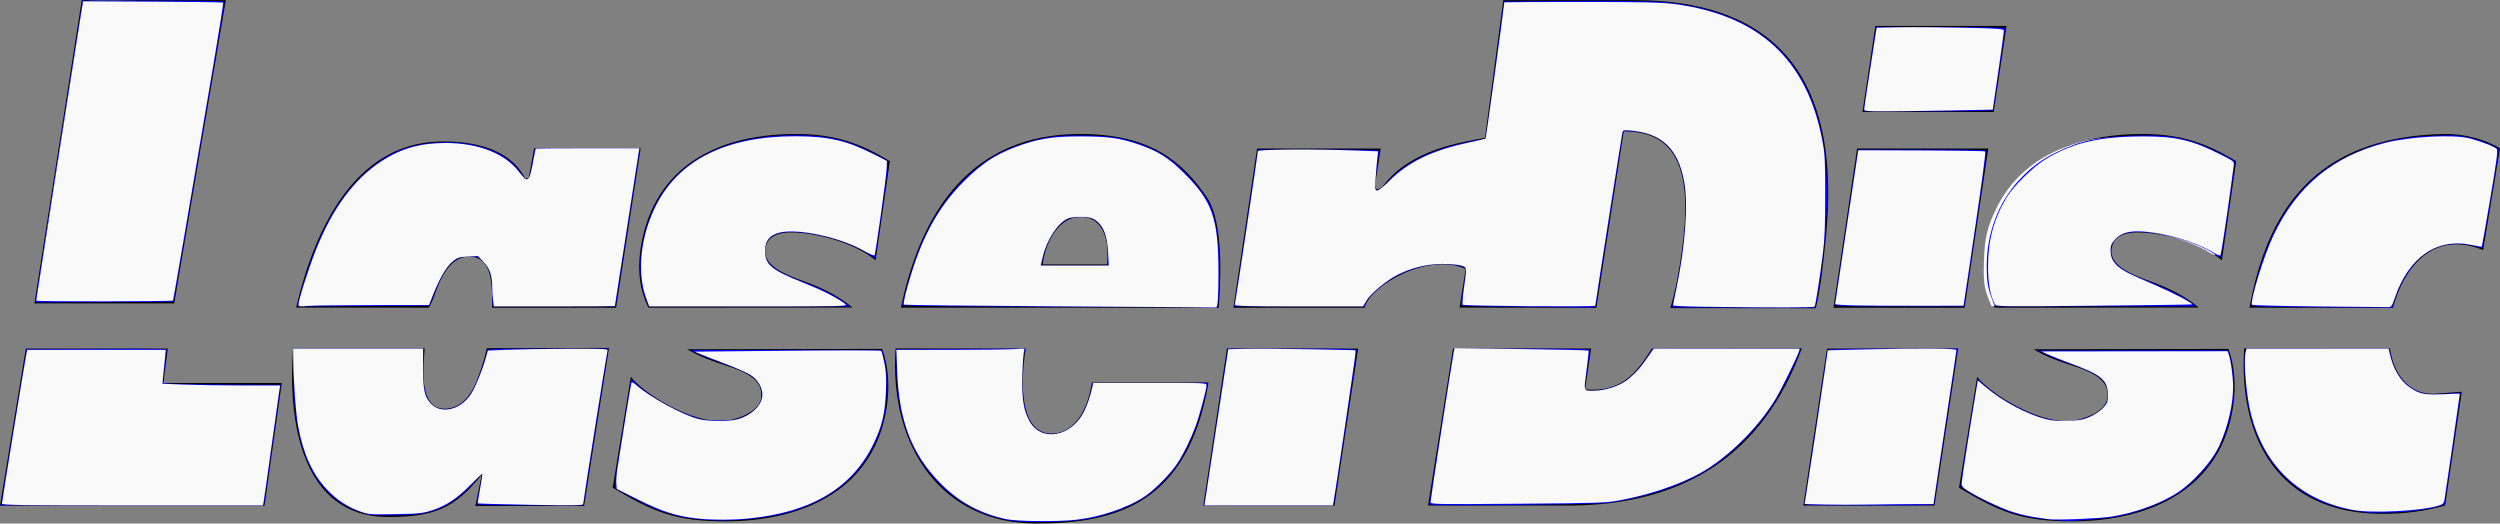 <?xml version="1.0" encoding="UTF-8" standalone="no"?>
<!-- Generator: Adobe Illustrator 26.0.3, SVG Export Plug-In . SVG Version: 6.00 Build 0)  -->

<svg
   version="1.1"
   id="Layer_1"
   x="0px"
   y="0px"
   viewBox="0 0 4689 982"
   xml:space="preserve"
   width="4689"
   height="982"
   sodipodi:docname="laserdisc.svg"
   inkscape:version="1.3.2 (091e20e, 2023-11-25, custom)"
   xmlns:inkscape="http://www.inkscape.org/namespaces/inkscape"
   xmlns:sodipodi="http://sodipodi.sourceforge.net/DTD/sodipodi-0.dtd"
   xmlns:xlink="http://www.w3.org/1999/xlink"
   xmlns="http://www.w3.org/2000/svg"
   xmlns:svg="http://www.w3.org/2000/svg"><rect x="0" y="0" width="4689" height="982" fill="#808080" stroke="none"/><sodipodi:namedview
   id="namedview1"
   pagecolor="#090909"
   bordercolor="#000000"
   borderopacity="0.25"
   inkscape:showpageshadow="2"
   inkscape:pageopacity="0.0"
   inkscape:pagecheckerboard="0"
   inkscape:deskcolor="#d1d1d1"
   inkscape:zoom="0.40456387"
   inkscape:cx="2344.5"
   inkscape:cy="490.65182"
   inkscape:window-width="2560"
   inkscape:window-height="1316"
   inkscape:window-x="-12"
   inkscape:window-y="-12"
   inkscape:window-maximized="1"
   inkscape:current-layer="Layer_1" /><defs
   id="defs148"><linearGradient
   id="linearGradient34773"
   gradientUnits="userSpaceOnUse"
   x1="15.196"
   y1="312.371"
   x2="3854.196"
   y2="312.371"
   gradientTransform="translate(1160.963,-2.2896484e-5)">
				<stop
   offset="0"
   style="stop-color:#f3dd42;stop-opacity:1"
   id="stop34769" />
				<stop
   offset="1"
   style="stop-color:#d7861b;stop-opacity:1"
   id="stop34771" />
			</linearGradient>
	
	

		
	
			<linearGradient
   id="SVGID_1_"
   gradientUnits="userSpaceOnUse"
   x1="15.196"
   y1="312.371"
   x2="3854.196"
   y2="312.371"
   gradientTransform="translate(1160.963,-2.2896484e-5)">
				<stop
   offset="0"
   style="stop-color:#FF2422"
   id="stop4" />
				<stop
   offset="1"
   style="stop-color:#C24FFF"
   id="stop6" />
			</linearGradient>
			
		<linearGradient
   xlink:href="#linearGradient34773"
   id="linearGradient6574"
   gradientUnits="userSpaceOnUse"
   gradientTransform="translate(833.687,630.534)"
   x1="15.196"
   y1="312.371"
   x2="3588.224"
   y2="316.503" /></defs>
<style
   type="text/css"
   id="style2">
	.st0{fill:#FFFFFF;}
	.st1{fill:#FF0000;}
	.st2{fill:url(#SVGID_1_);}
	.st3{fill:url(#SVGID_00000060022068257817767130000001067164073883981741_);}
	.st4{fill:url(#SVGID_00000144308182761068376180000004131709304805192586_);}
	.st5{fill:url(#SVGID_00000000935997520668853970000011105419993307822477_);}
	.st6{fill:url(#SVGID_00000018200174457167754170000000853354448091225986_);}
	.st7{fill:url(#SVGID_00000072987630451721579260000010409738167651109522_);}
	.st8{fill:#3636FF;}
	.st9{display:none;}
	.st10{display:inline;}
	.st11{enable-background:new    ;}
	.st12{fill:url(#SVGID_00000099639162208554751810000013272208193612295339_);}
	.st13{fill:url(#SVGID_00000158736166008707814920000018426778185460247990_);}
	.st14{fill:url(#SVGID_00000133527000259551881150000004185836194023049859_);}
	.st15{fill:url(#SVGID_00000093164219829473752460000004603917870326250679_);}
	.st16{fill:url(#SVGID_00000156556395246081825560000005894267688922753411_);}
	.st17{fill:url(#SVGID_00000135690321830567168220000000437954853257014148_);}
	.st18{fill:url(#SVGID_00000040565659643257570880000002075315462357006765_);}
	.st19{fill:url(#SVGID_00000017508175736194757820000008863537906517323707_);}
	.st20{fill:url(#SVGID_00000126293465477839731700000000626789561221784705_);}
	.st21{fill:url(#SVGID_00000087403315896914670680000008996143154280075168_);}
	.st22{fill:url(#SVGID_00000151540686432933406660000011628697137491540393_);}
	.st23{fill:url(#SVGID_00000143589059756432772880000012524823099024141722_);}
	.st24{fill:url(#SVGID_00000052088033699595628130000015515451372212444082_);}
	.st25{fill:url(#SVGID_00000126294377186336552610000001799937443100725399_);}
	.st26{fill:url(#SVGID_00000070835762807858034660000013936331226864194476_);}
	.st27{fill:url(#SVGID_00000092457199491666826160000016742156659903073436_);}
	.st28{fill:url(#SVGID_00000138556585880754416440000017272986633013561527_);}
	.st29{fill:url(#SVGID_00000032624778419303139080000015394367773870234245_);}
	.st30{fill:url(#SVGID_00000040539262103052545880000003837399106474199717_);}
	.st31{fill:url(#SVGID_00000115483974547727894610000006699104590764616355_);}
	.st32{fill:url(#SVGID_00000041285316495664937430000010139118778734034608_);}
	.st33{fill:url(#SVGID_00000178199001922562380240000009661348160359078294_);}
	.st34{fill:url(#SVGID_00000145019290134935790460000010249637267404127883_);}
	.st35{fill:url(#SVGID_00000117636406951782473700000003654222835714608307_);}
	.st36{fill:url(#SVGID_00000158745280490234840560000003483236744759648947_);}
	.st37{fill:url(#SVGID_00000146474604070782972690000015670225624893543309_);}
	.st38{fill:url(#SVGID_00000173847499186819278890000011550608873747634579_);}
	.st39{fill:url(#SVGID_00000141427567100195222880000010417319602782459071_);}
</style>

<g
   id="g1579"
   transform="matrix(6.315,0,0,6.315,-1808.975,-4903.745)"
   style="fill:#000000;opacity:1"><path
     id="path40"
     style="stroke-width:4.225;fill:#000000"
     d="m 1023.995,801.467 c -0.097,0.116 -0.186,0.288 -0.13,0.212 0.043,-0.058 0.087,-0.132 0.13,-0.212 z" /><polygon
     fill-rule="evenodd"
     clip-rule="evenodd"
     points="5.745,0 15.875,0 12.246,21.317 2.419,21.317 "
     id="polygon4"
     transform="matrix(4.225,0,0,4.225,286.46,776.571)"
     style="fill:#000000" /><polygon
     fill-rule="evenodd"
     clip-rule="evenodd"
     points="11.49,26.911 19.806,26.911 18.596,35.528 0,35.528 1.814,24.493 11.792,24.493 "
     id="polygon6"
     transform="matrix(4.225,0,0,4.225,286.46,776.571)"
     style="fill:#000000" /><polygon
     fill-rule="evenodd"
     clip-rule="evenodd"
     points="131.834,1.814 141.056,1.814 140.149,7.861 130.927,7.861 "
     id="polygon8"
     transform="matrix(4.225,0,0,4.225,286.46,776.571)"
     style="fill:#000000" /><polygon
     fill-rule="evenodd"
     clip-rule="evenodd"
     points="130.549,10.432 139.771,10.432 138.108,21.62 128.886,21.62 "
     id="polygon10"
     transform="matrix(4.225,0,0,4.225,286.46,776.571)"
     style="fill:#000000" /><polygon
     fill-rule="evenodd"
     clip-rule="evenodd"
     points="128.433,24.493 137.654,24.493 135.991,35.528 126.769,35.528 "
     id="polygon12"
     transform="matrix(4.225,0,0,4.225,286.46,776.571)"
     style="fill:#000000" /><polygon
     fill-rule="evenodd"
     clip-rule="evenodd"
     points="86.251,24.493 95.474,24.493 93.811,35.528 84.588,35.528 "
     id="polygon14"
     transform="matrix(4.225,0,0,4.225,286.46,776.571)"
     style="fill:#000000" /><path
     fill-rule="evenodd"
     clip-rule="evenodd"
     d="m 412.611,880.051 c -0.328,3.012 -0.555,6.849 -0.217,10.298 0.464,4.208 2.098,7.575 6.092,7.575 5.261,0 8.429,-4.629 10.247,-10.092 1.027,-2.847 1.762,-5.199 2.294,-7.881 l 36.31,-0.099 -7.398,46.953 h -32.281 l 1.896,-9.349 c -7.998,10.175 -14.404,12.625 -27.864,12.625 -25.707,0 -29.814,-28.518 -28.184,-50.023 l 39.106,-0.008 z"
     id="path16"
     style="stroke-width:4.225;fill:#000000" /><path
     fill-rule="evenodd"
     clip-rule="evenodd"
     d="m 432.646,867.913 c 0.03,-2.674 -0.004,-4.258 -0.134,-6.131 -0.376,-4.844 -1.892,-9.046 -6.727,-9.046 -5.048,0 -8.068,5.048 -10.183,11.15 -0.301,0.949 -0.565,1.865 -1.751,4.01 l -39.444,-0.025 c 5.236,-22.484 17.019,-48.787 42.695,-49.317 7.01,-0.144 20.104,0.813 25.226,10.829 l 1.118,0.217 1.657,-9.05 h 31.636 l -7.286,47.364 z"
     id="path18"
     style="stroke-width:4.225;fill:#000000" /><path
     fill-rule="evenodd"
     clip-rule="evenodd"
     d="m 479.046,867.913 c -2.356,-4.704 -3.34,-10.331 -2.403,-17.03 3.204,-22.928 20.44,-34.565 46.309,-34.565 11.146,0 18.895,2.618 27.807,8.085 l -4.244,29.441 c -6.469,-5.413 -18.185,-8.289 -25.127,-8.289 -2.944,0 -6.601,0.695 -7.501,4.19 -1.31,5.073 4.373,7.862 11.287,10.304 5.716,2.022 10.575,4.522 14.453,7.815 l -60.581,0.049 z"
     id="path20"
     style="stroke-width:4.225;fill:#000000" /><path
     fill-rule="evenodd"
     clip-rule="evenodd"
     d="m 548.465,880.15 c 1.76,4.827 2.286,10.637 1.43,16.768 -3.501,25.028 -24.978,34.443 -47.902,34.443 -15.144,0 -21.515,-2.822 -33.556,-9.977 l 5.384,-32.941 c 4.101,5.256 17.999,13.64 27.299,13.162 3.571,-0.182 10.783,-2.641 11.34,-6.634 0.559,-3.994 -1.159,-6.94 -10.131,-9.795 -4.198,-1.329 -8.188,-2.74 -11.722,-4.918 l 57.858,-0.107 z"
     id="path22"
     style="stroke-width:4.225;fill:#000000" /><path
     fill-rule="evenodd"
     clip-rule="evenodd"
     d="m 591.113,880.068 c -1.551,9.391 -1.906,24.137 6.655,25.176 5.514,0.677 11.262,-3.796 13.005,-15.126 h 34.633 c -6.036,35.599 -26.899,42.06 -51.717,41.878 -27.039,-0.198 -43.227,-22.214 -41.243,-51.978 l 38.666,0.049 z"
     id="path24"
     style="stroke-width:4.225;fill:#000000" /><path
     fill-rule="evenodd"
     clip-rule="evenodd"
     d="m 954.572,867.905 c 5.079,-27.906 18.674,-50.702 57.548,-51.587 7.629,-0.173 13.694,2.41 16.867,4.254 l -5.025,30.216 c -15.427,-6.255 -23.819,6.024 -26.781,17.166 z"
     id="path26"
     style="stroke-width:4.225;fill:#000000" /><path
     fill-rule="evenodd"
     clip-rule="evenodd"
     d="m 996.29,880.068 c 1.04,6.956 5.046,13.442 12.848,13.442 l 8.483,-0.644 -4.943,33.816 c -6.024,1.593 -11.771,2.55 -19.569,2.443 -29.678,-0.421 -41.841,-22.239 -40.116,-49.099 l 43.298,0.042 z"
     id="path28"
     style="stroke-width:4.225;fill:#000000" /><path
     fill-rule="evenodd"
     clip-rule="evenodd"
     d="m 777.05,880.068 c -4.646,7.526 -9.292,13.071 -19.829,12.114 l 1.82,-12.147 -41.032,0.025 -7.418,46.615 h 41.519 c 34.357,0 57.945,-15.027 69.505,-46.714 l -44.564,0.107 z"
     id="path30"
     style="stroke-width:4.225;fill:#000000" /><path
     fill-rule="evenodd"
     clip-rule="evenodd"
     d="m 760.588,867.938 8.132,-52.401 c 16.607,0 20.436,12.774 17.242,35.768 -0.796,5.749 -1.914,11.815 -3.412,16.724 l 43.203,0.049 c 1.564,-6.469 2.249,-13.651 3.008,-21.244 5.747,-57.489 -25.548,-70.263 -56.847,-70.263 h -38.965 l -5.43,40.88 c -6.387,1.277 -22.037,3.193 -30.342,14.373 -1.597,1.597 -2.554,0.957 -2.236,-0.959 l 1.597,-10.22 h -36.725 l -7.026,47.269 h 38.965 c 1.593,-6.709 19.161,-16.609 30.02,-11.499 l -1.824,11.458 40.64,0.066 z"
     id="path32-3"
     style="stroke-width:4.225;fill:#000000" /><path
     fill-rule="evenodd"
     clip-rule="evenodd"
     d="m 878.907,867.913 c -2.356,-4.704 -3.342,-10.331 -2.405,-17.03 3.206,-22.928 20.44,-34.565 46.309,-34.565 11.148,0 18.897,2.618 27.809,8.085 l -4.246,29.441 c -6.469,-5.413 -18.187,-8.289 -25.127,-8.289 -2.942,0 -6.601,0.695 -7.501,4.19 -1.308,5.073 4.373,7.862 11.289,10.304 5.714,2.022 10.575,4.522 14.449,7.815 l -60.577,0.049 z"
     id="path34"
     style="stroke-width:4.225;fill:#000000" /><path
     fill-rule="evenodd"
     clip-rule="evenodd"
     d="m 948.322,880.15 c 1.762,4.827 2.286,10.637 1.432,16.768 -3.499,25.028 -24.978,34.443 -47.902,34.443 -15.146,0 -21.517,-2.822 -33.556,-9.977 l 5.384,-32.941 c 4.101,5.256 17.997,13.64 27.297,13.162 3.573,-0.182 10.785,-2.641 11.342,-6.634 0.561,-3.994 -1.159,-6.94 -10.129,-9.795 -4.2,-1.329 -8.19,-2.74 -11.722,-4.918 l 57.854,-0.107 z"
     id="path36"
     style="stroke-width:4.225;fill:#000000" /><path
     fill-rule="evenodd"
     clip-rule="evenodd"
     d="m 606.758,816.318 c -31.264,0.213 -46.65,22.152 -52.721,51.578 l 94.399,0.025 c 1.044,-13.653 0.551,-26.874 -3.575,-32.875 -7.196,-10.47 -16.669,-18.872 -38.103,-18.728 z m 0.609,24.648 c 7.363,0 8.559,7.992 7.918,14.09 h -19.14 c 0.584,-5.677 4.283,-14.09 11.223,-14.09 z"
     id="path42"
     style="stroke-width:4.225;fill:#000000" /><path
     style="opacity:1;fill:#f9f9f9;fill-rule:evenodd;stroke-width:2.472;stroke-dasharray:none"
     d="m 3740.056,566.936 c -10.292,-24.721 -11.952,-36.53 -10.686,-76.046 1.419,-44.307 5.484,-61.91 22.602,-97.875 25.572,-53.725 71.045,-94.395 130.623,-116.827 38.486,-14.49 60.677,-18.062 121.716,-19.589 75.908,-1.9 100.586,3.172 159.902,32.863 26.345,13.187 26.422,13.252 25.311,21.313 -0.613,4.447 -3.34,24.771 -6.061,45.163 -7.01,52.545 -17.473,120.715 -18.875,122.983 -0.653,1.056 -5.838,-0.939 -11.522,-4.434 -45.409,-27.918 -131.342,-47.553 -166.003,-37.931 -5.473,1.52 -13.965,6.863 -19.156,12.054 -8.168,8.168 -9.325,10.782 -9.325,21.065 0,25.672 10.762,34.091 82.291,64.377 32.236,13.649 72.788,34.844 70.532,36.864 -0.444,0.398 -83.401,1.534 -184.349,2.525 l -183.542,1.803 z"
     id="path29"
     transform="matrix(0.158,0,0,0.158,286.46,776.533)" /><path
     style="opacity:1;fill:#f9f9f9;fill-rule:evenodd;stroke-width:6.11;stroke-dasharray:none"
     d="M 67.973,563.771 C 67.975,559.496 154.677,7.422 155.896,3.923 c 1.037,-2.978 20.399,-3.248 131.344,-1.831 71.57,0.914 130.692,2.226 131.381,2.916 0.69,0.69 -3.421,28.765 -9.135,62.39 -70.349,413.996 -84.327,495.641 -84.959,496.274 -2.009,2.009 -256.555,2.107 -256.554,0.099 z"
     id="path31"
     transform="matrix(0.158,0,0,0.158,286.46,776.533)" /><path
     style="opacity:1;fill:#f9f9f9;fill-rule:evenodd;stroke-width:6.11;stroke-dasharray:none"
     d="M 67.973,563.951 C 67.974,561.872 143.021,81.577 151.457,29.662 l 4.418,-27.19 130.717,0.612 c 71.894,0.336 131.292,1.186 131.995,1.889 0.703,0.703 -2.846,25.454 -7.887,55.004 -5.04,29.549 -26.334,154.812 -47.32,278.362 -20.985,123.55 -38.478,224.959 -38.873,225.353 -1.838,1.838 -256.535,2.095 -256.534,0.259 z"
     id="path32"
     transform="matrix(0.158,0,0,0.158,286.46,776.533)" /><path
     style="opacity:1;fill:#f9f9f9;fill-rule:evenodd;stroke-width:6.11;stroke-dasharray:none"
     d="M 67.973,563.951 C 67.974,561.872 143.021,81.577 151.457,29.662 l 4.418,-27.19 130.717,0.612 c 71.894,0.336 131.292,1.186 131.995,1.889 0.703,0.703 -2.846,25.454 -7.887,55.004 -5.04,29.549 -26.334,154.812 -47.32,278.362 -20.985,123.55 -38.478,224.959 -38.873,225.353 -1.838,1.838 -256.535,2.095 -256.534,0.259 z"
     id="path33"
     transform="matrix(0.158,0,0,0.158,286.46,776.533)" /></g><path
   style="fill:#0000ff;stroke-width:2.472"
   d="M 66.712,561.738 C 67.435,558.667 86.949,434.357 110.077,285.493 133.205,136.629 152.747,11.772 153.504,8.033 l 1.376,-6.797 h 133.281 c 105.042,0 133.255,0.655 133.159,3.09 -0.067,1.699 -21.56,128.781 -47.762,282.403 l -47.64,279.313 -130.261,0.64 -130.261,0.64 z"
   id="path1"
   inkscape:label="path1" /><path
   style="fill:#0000ff;stroke-width:2.472"
   d="M 2.512,939.901 C 3.337,935.483 14.252,869.578 26.768,793.447 L 49.523,655.026 181.103,654.387 c 124.184,-0.604 131.575,-0.395 131.501,3.708 -0.043,2.391 -1.676,16.027 -3.629,30.301 -1.953,14.275 -3.586,27.333 -3.629,29.018 -0.061,2.384 24.479,3.207 110.57,3.708 l 110.649,0.643 -15.849,113.085 -15.849,113.085 H 247.94 1.012 Z"
   id="path2" /><path
   style="fill:#0000ff;stroke-width:2.472"
   d="m 558.903,567.918 c 10.767,-45.372 32.3,-105.385 51.713,-144.122 32.743,-65.339 82.189,-116.999 133.853,-139.847 52.368,-23.159 132.243,-22.927 183.612,0.534 19.54,8.924 37.964,23.705 47.075,37.766 8.966,13.837 16.206,17.567 18.065,9.307 0.653,-2.903 3.171,-16.124 5.594,-29.379 l 4.406,-24.1 h 98.728 98.728 l -1.313,6.797 c -0.722,3.739 -11.081,70.477 -23.019,148.308 l -21.707,141.51 H 1039.231 923.826 l -1.04,-29.167 c -0.88,-24.683 -1.972,-31.047 -7.102,-41.399 -7.844,-15.827 -19.034,-23.362 -34.692,-23.362 -29.097,0 -45.829,17.113 -65.25,66.739 l -10.157,25.954 -124.15,0.641 -124.15,0.641 z"
   id="path3" /><path
   style="fill:#0000ff;stroke-width:2.472"
   d="m 692.103,965.333 c -28.811,-6.22 -55.972,-20.821 -76.161,-40.941 -44.604,-44.452 -65.967,-116.915 -65.967,-223.764 v -46.838 h 122.648 122.648 l -1.631,22.864 c -1.978,27.726 1.589,57.598 8.494,71.134 15.408,30.202 57.254,25.279 80.538,-9.475 9.554,-14.26 30.657,-69.691 30.657,-80.524 0,-3.626 10.616,-3.999 113.899,-3.999 h 113.899 l -1.401,6.797 c -0.77,3.739 -10.857,67.418 -22.415,141.51 -11.558,74.092 -21.604,137.216 -22.325,140.275 l -1.311,5.562 H 993.616 c -55.033,0 -100.014,-0.834 -99.958,-1.854 0.057,-1.02 2.686,-14.367 5.844,-29.662 3.158,-15.294 5.046,-27.808 4.196,-27.808 -0.85,0 -6.449,6.146 -12.443,13.658 -13.246,16.6 -38.908,37.853 -56.187,46.533 -25.99,13.057 -45.573,16.887 -91.058,17.811 -23.111,0.47 -46.47,-0.107 -51.908,-1.281 z"
   id="path4" /><path
   style="fill:#0000ff;stroke-width:2.472"
   d="m 1213.985,567.895 c -12.685,-24.618 -16.782,-65.906 -10.354,-104.349 22.756,-136.089 123.889,-210.109 287.157,-210.173 41.577,-0.016 70.423,3.979 101.049,13.996 18.865,6.17 61.739,26.302 71.204,33.435 4.271,3.219 3.897,7.294 -8.605,93.711 l -13.071,90.346 -14.333,-9.264 c -29.414,-19.011 -74.772,-33.725 -120.956,-39.237 -47.89,-5.715 -71.198,5.584 -71.198,34.517 0,24.273 16.118,36.946 75.227,59.149 29.335,11.019 54.855,23.812 72.438,36.313 l 11.75,8.354 h -188.403 -188.403 z"
   id="path5" /><path
   style="fill:#0000ff;stroke-width:2.472"
   d="m 1321.176,974.98 c -33.831,-2.52 -60.313,-8.174 -87.631,-18.708 -21.149,-8.155 -73.47,-35.266 -79.716,-41.305 -2.308,-2.232 0.727,-25.402 13.595,-103.774 l 16.567,-100.9 7.061,7.383 c 20.244,21.165 70.786,50.877 108.68,63.889 17.561,6.03 23.93,6.939 48.633,6.939 24.172,0 30.601,-0.877 42.962,-5.86 28.607,-11.533 41.926,-30.725 36.166,-52.115 -5.618,-20.864 -19.848,-30.471 -71.874,-48.524 -18.264,-6.338 -39.325,-14.669 -46.803,-18.514 l -13.595,-6.991 179.557,-0.119 179.557,-0.119 4.592,17.921 c 3.52,13.737 4.535,26.287 4.348,53.762 -0.299,43.997 -6.898,72.477 -25.486,109.995 -28.103,56.724 -77.757,96.985 -147.507,119.604 -44.693,14.493 -113.454,21.583 -169.107,17.438 z"
   id="path6" /><path
   style="fill:#0000ff;stroke-width:2.472"
   d="m 1894.191,976.527 c -53.164,-9.396 -97.817,-32.947 -134.542,-70.961 -51.003,-52.794 -77.708,-125.387 -78.495,-213.377 l -0.332,-37.162 120.829,-0.642 120.829,-0.642 -1.536,10.529 c -8.351,57.249 -2.455,108.685 15.196,132.559 19.673,26.609 63.066,21.541 87.029,-10.165 9.979,-13.203 21.652,-41.363 23.878,-57.599 l 1.509,-11.009 h 108.361 108.361 l -1.449,8.033 c -9.746,54.031 -30.742,108.891 -56.051,146.454 -11.844,17.578 -40.29,46.582 -56.513,57.623 -29.809,20.285 -70.641,35.934 -114.504,43.883 -30.48,5.524 -116.837,7.024 -142.57,2.476 z"
   id="path7" /><path
   style="fill:#0000ff;stroke-width:2.472"
   d="m 1943.451,575.311 c -138.328,-0.353 -251.502,-1.47 -251.498,-2.484 0.026,-6.077 18.946,-71.978 26.37,-91.851 33.675,-90.138 86.593,-156.312 154.064,-192.655 24.872,-13.398 65.053,-26.528 96.347,-31.485 32.379,-5.128 105.101,-3.653 133.53,2.709 37.006,8.281 66.185,20.722 92.703,39.525 27.409,19.434 67.434,66.134 76.281,89.002 13.832,35.753 19.526,99.82 14.795,166.467 l -1.606,22.626 -44.74,-0.606 c -24.607,-0.333 -157.918,-0.895 -296.246,-1.248 z m 133.683,-103.816 c -0.859,-23.798 -1.726,-27.985 -8.307,-40.11 -10.463,-19.278 -21.451,-25.204 -44.887,-24.211 -15.067,0.639 -19.384,1.885 -28.426,8.208 -18.405,12.871 -34.529,42.191 -40.374,73.416 l -1.735,9.269 h 62.343 62.343 z"
   id="path8" /><path
   style="fill:#0000ff;stroke-width:2.472"
   d="m 2828.354,575.312 c -68.198,-0.526 -88.367,-1.379 -88.366,-3.74 3e-4,-1.682 2.26,-16.904 5.021,-33.826 2.761,-16.922 4.524,-32.061 3.918,-33.641 -1.819,-4.741 -23.454,-8.85 -46.032,-8.743 -26.348,0.125 -57.182,8.549 -85.142,23.261 -21.602,11.366 -50.879,36.934 -55.745,48.682 l -3.06,7.388 h -122.251 -122.251 l 1.379,-6.797 c 0.758,-3.739 10.299,-67.418 21.201,-141.51 10.902,-74.092 20.402,-137.216 21.111,-140.275 l 1.289,-5.562 h 113.656 c 106.61,0 113.653,0.268 113.618,4.326 -0.021,2.379 -2.127,17.673 -4.679,33.987 -6.709,42.875 -1.79,47.601 21.732,20.879 26.845,-30.498 70.48,-54.214 125.021,-67.952 18.143,-4.57 38.538,-9.045 45.324,-9.945 l 12.337,-1.637 4.381,-33.703 c 2.41,-18.537 10.084,-76.527 17.053,-128.867 L 2820.539,2.472 2952.671,1.732 c 81.297,-0.455 144.495,0.302 164.266,1.967 144.007,12.132 237.213,73.159 281.374,184.228 26.064,65.554 34.472,151.281 24.961,254.491 -4.196,45.532 -11.475,101.038 -15.968,121.769 l -2.812,12.977 h -134.508 c -73.98,0 -134.508,-0.458 -134.508,-1.017 0,-0.559 2.688,-12.517 5.974,-26.572 8.384,-35.864 15.671,-83.848 18.896,-124.427 9.069,-114.102 -23.005,-173.231 -96.834,-178.518 l -18.819,-1.348 -1.548,8.363 c -0.851,4.6 -12.112,76.77 -25.023,160.379 -12.911,83.609 -24.067,154.518 -24.79,157.577 -1.3,5.499 -1.737,5.555 -38.963,4.976 -20.706,-0.322 -77.413,-0.892 -126.015,-1.267 z"
   id="path9" /><path
   style="fill:#0000ff;stroke-width:2.472"
   d="m 2680.574,946.323 c -0.05,-1.153 10.239,-67.441 22.864,-147.308 l 22.954,-145.212 127.915,-0.006 c 89.718,-0.004 127.916,0.789 127.916,2.656 0,1.464 -2.296,17.715 -5.103,36.114 -2.807,18.399 -4.51,34.998 -3.785,36.887 3.223,8.398 49.364,0.52 70.147,-11.976 15.673,-9.424 32.651,-27.172 46.392,-48.496 l 9.76,-15.147 139.019,-0.022 139.019,-0.022 -3.979,10.505 c -10.079,26.608 -35.009,74.787 -51.594,99.707 -28.439,42.732 -74.678,88.494 -116.434,115.234 -48.139,30.827 -115.013,53.332 -190.071,63.966 -23.715,3.36 -334.884,6.258 -335.019,3.12 z"
   id="path10" /><path
   style="fill:#0000ff;stroke-width:2.472"
   d="m 2259,941.137 c 0.773,-3.739 10.295,-66.306 21.161,-139.039 10.866,-72.733 20.383,-135.856 21.149,-140.275 l 1.394,-8.033 h 121.006 c 95.123,0 121.02,0.661 121.071,3.09 0.035,1.699 -9.657,67.882 -21.539,147.072 l -21.604,143.982 h -122.022 -122.022 z"
   id="path11" /><path
   style="fill:#0000ff;stroke-width:2.472"
   d="m 3440.952,570.367 c 0.54,-2.379 9.914,-64.946 20.829,-139.039 10.916,-74.092 20.504,-138.328 21.308,-142.746 l 1.461,-8.033 h 120.843 c 114.473,0 120.843,0.233 120.843,4.425 0,3.462 -34.408,238.895 -40.987,280.45 l -1.468,9.269 h -121.905 c -114.827,0 -121.848,-0.251 -120.923,-4.326 z"
   id="path12" /><path
   style="fill:#0000ff;stroke-width:2.472"
   d="m 3495.517,203.305 c 0.52,-3.059 5.383,-35.594 10.805,-72.3 5.423,-36.706 10.493,-69.797 11.267,-73.536 l 1.407,-6.797 h 120.922 c 104.007,0 120.922,0.502 120.922,3.586 0,1.972 -5.005,36.693 -11.123,77.157 -6.118,40.464 -11.123,74.445 -11.123,75.512 0,1.067 -54.905,1.94 -122.011,1.94 h -122.011 z"
   id="path13" /><path
   style="fill:#0000ff;stroke-width:2.472"
   d="m 3384.105,943.609 c 1.404,-6.148 43.042,-283.942 43.042,-287.158 0,-1.863 36.668,-2.66 122.401,-2.66 h 122.401 l -1.26,5.562 c -1.201,5.301 -43.327,284.643 -43.327,287.305 0,0.703 -54.955,1.277 -122.123,1.277 -115.036,0 -122.065,-0.251 -121.135,-4.326 z"
   id="path14" /><path
   style="fill:#0000ff;stroke-width:2.472"
   d="m 3845.027,974.915 c -53.787,-4.12 -89.817,-16.02 -147.828,-48.823 -12.563,-7.104 -20.387,-13.085 -20.392,-15.588 -0.01,-3.838 28.154,-178.414 31.167,-193.208 l 1.414,-6.941 13.066,12.357 c 25.581,24.193 75.653,51.757 112.491,61.924 24.675,6.81 54.381,6.837 74.476,0.067 30.201,-10.174 44.193,-23.98 44.211,-43.622 0.024,-27.194 -14.728,-39.053 -74.145,-59.605 -15.634,-5.408 -35.099,-13.015 -43.257,-16.906 l -14.831,-7.074 176.733,-0.64 c 97.203,-0.352 177.968,-0.168 179.477,0.407 3.683,1.406 7.693,18.139 10.711,44.701 6.126,53.916 -10.001,117.618 -41.436,163.671 -11.034,16.164 -40.576,45.451 -57.295,56.798 -29.399,19.953 -76.555,38.382 -118.646,46.368 -18.846,3.576 -82.596,9.206 -95.164,8.404 -2.719,-0.173 -16.557,-1.205 -30.752,-2.292 z"
   id="path15" /><path
   style="fill:#0000ff;stroke-width:2.472"
   d="m 3736.279,560.949 c -8.143,-21.764 -9.919,-32.638 -9.983,-61.132 -0.141,-62.171 22.029,-120.891 61.54,-162.997 21.426,-22.834 40.689,-37.181 68.169,-50.773 44.444,-21.983 81.774,-30.081 147.072,-31.905 54.712,-1.528 78.762,1.398 117.314,14.274 19.062,6.366 66.06,28.918 70.837,33.99 1.723,1.83 -23.395,177.566 -25.711,179.881 -0.818,0.818 -4.611,-0.735 -8.427,-3.451 -44.878,-31.939 -146.549,-54.171 -177.334,-38.777 -19.546,9.774 -26.801,31.825 -15.798,48.016 9.928,14.61 24.711,23.493 67.044,40.286 38.863,15.416 67.614,30.021 80.954,41.123 l 6.061,5.044 -188.297,0.082 -188.297,0.082 z"
   id="path17" /><path
   style="fill:#0000ff;stroke-width:2.472"
   d="m 4255.788,575.316 c -34.971,-0.753 -35.243,-0.803 -34.051,-6.253 12.927,-59.074 24.234,-94.328 42.197,-131.555 33.185,-68.775 78.166,-115.342 140.81,-145.776 50.727,-24.645 98.178,-35.508 164.375,-37.631 36.076,-1.157 43.353,-0.694 63.031,4.014 12.235,2.927 29.825,8.814 39.089,13.081 14.161,6.523 16.654,8.574 15.657,12.881 -0.652,2.818 -7.565,44.054 -15.361,91.636 -7.797,47.582 -14.939,87.388 -15.872,88.459 -0.933,1.07 -4.791,0.769 -8.572,-0.669 -3.782,-1.438 -14.694,-3.723 -24.249,-5.078 -28.857,-4.093 -56.618,3.426 -79.845,21.625 -18.771,14.707 -42.265,52.244 -51.887,82.901 l -4.461,14.213 -97.803,-0.544 c -53.791,-0.299 -113.666,-0.886 -133.056,-1.304 z"
   id="path19" /><path
   style="fill:#0000ff;stroke-width:2.472"
   d="m 4438.113,961.361 c -3.399,-0.596 -14.522,-2.308 -24.718,-3.805 -101.847,-14.955 -173.943,-86.232 -196.37,-194.138 -5.078,-24.435 -9.042,-76.823 -7.168,-94.749 l 1.555,-14.878 h 135.281 135.281 l 1.577,9.862 c 6.149,38.451 34.181,69.886 67.029,75.165 5.438,0.874 22.123,0.587 37.077,-0.638 14.954,-1.225 27.363,-2.082 27.575,-1.905 0.212,0.177 -6.507,47.559 -14.93,105.293 l -15.315,104.971 -10.138,2.935 c -22.533,6.524 -58.38,11.136 -93.479,12.028 -20.392,0.518 -39.858,0.455 -43.257,-0.141 z"
   id="path21" /><path
   style="opacity:1;fill:#f9f9f9;fill-rule:evenodd;stroke-width:6.11;stroke-dasharray:none"
   d="M 67.973,563.951 C 67.974,561.872 143.021,81.577 151.457,29.662 l 4.418,-27.19 130.717,0.612 c 71.894,0.336 131.26,1.155 131.924,1.819 0.664,0.664 -7.401,52.111 -17.923,114.327 -44.93,265.668 -75.425,443.802 -76.09,444.467 -1.835,1.835 -256.531,2.088 -256.53,0.255 z"
   id="path35" /><path
   style="opacity:1;fill:#f9f9f9;fill-rule:evenodd;stroke-width:6.11;stroke-dasharray:none"
   d="m 3.708,944.449 c 0,-3.56 43.332,-269.048 45.928,-281.389 l 1.429,-6.797 H 180.995 310.925 l -1.651,16.685 c -0.908,9.177 -2.325,23.456 -3.149,31.733 l -1.498,15.048 41.499,1.637 c 22.825,0.9 72.517,1.637 110.427,1.637 H 525.481 l -1.387,8.033 c -0.763,4.418 -7.505,52.526 -14.983,106.905 -7.478,54.38 -14.156,101.375 -14.839,104.433 l -1.242,5.562 H 248.369 c -208.888,0 -244.661,-0.51 -244.661,-3.485 z"
   id="path37" /><path
   style="opacity:1;fill:#f9f9f9;fill-rule:evenodd;stroke-width:6.11;stroke-dasharray:none"
   d="m 559.862,571.568 c 0,-8.624 18.656,-67.257 32.627,-102.543 31.008,-78.312 72.01,-133.716 123.735,-167.194 36.14,-23.391 72.472,-33.641 119.244,-33.641 61.644,0 111.892,19.74 138.134,54.266 16.107,21.191 18.864,19.597 25.456,-14.717 3.004,-15.634 5.521,-28.704 5.594,-29.044 0.073,-0.34 43.853,-0.618 97.29,-0.618 h 97.156 l -22.878,147.69 c -12.583,81.229 -22.934,147.968 -23.003,148.308 -0.068,0.34 -51.139,0.618 -113.491,0.618 H 926.36 l -1.572,-11.468 c -0.865,-6.307 -1.572,-17.494 -1.572,-24.859 0,-21.802 -4.495,-34.8 -16.293,-47.112 l -10.583,-11.045 -18.514,0.935 c -16.221,0.819 -19.685,1.874 -27.965,8.514 -13.757,11.033 -26.826,34.318 -42.711,76.097 l -2.458,6.466 -105.731,0.018 c -58.152,0.01 -113.239,0.727 -122.415,1.593 -14.114,1.333 -16.685,0.984 -16.685,-2.264 z"
   id="path38" /><path
   style="opacity:1;fill:#f9f9f9;fill-rule:evenodd;stroke-width:6.11;stroke-dasharray:none"
   d="m 675.695,959.416 c -24.14,-8.599 -43.96,-21.654 -62.15,-40.935 -27.144,-28.774 -43.836,-65.006 -53.944,-117.093 -4.594,-23.67 -9.434,-89.278 -9.567,-129.676 l -0.059,-17.921 h 121.736 121.736 l 0.046,36.459 c 0.052,41.558 2.688,53.792 14.316,66.45 19.485,21.211 56.697,12.185 76.137,-18.468 8.037,-12.672 20.626,-43.474 26.937,-65.903 l 4.173,-14.831 36.832,-1.535 c 20.257,-0.844 71,-1.678 112.762,-1.854 59.775,-0.251 75.703,0.338 74.864,2.771 -1.309,3.793 -45.743,284.121 -45.743,288.587 0,2.593 -18.595,2.856 -98.254,1.391 -54.04,-0.994 -98.666,-2.22 -99.17,-2.724 -0.504,-0.504 1.363,-12.912 4.149,-27.573 2.786,-14.661 4.608,-27.113 4.05,-27.672 -0.558,-0.558 -10.212,8.371 -21.451,19.843 -25.451,25.977 -45.985,39.718 -71.955,48.15 -18.495,6.006 -24.253,6.623 -69.599,7.463 -46.947,0.869 -50.262,0.621 -65.844,-4.929 z"
   id="path39" /><path
   style="opacity:1;fill:#f9f9f9;fill-rule:evenodd;stroke-width:6.11;stroke-dasharray:none"
   d="m 1305.962,972.308 c -37.844,-4.339 -65.188,-13.118 -108.376,-34.798 l -40.785,-20.473 -0.83,-9.887 c -0.457,-5.438 0.458,-18.23 2.033,-28.426 9.126,-59.079 25.157,-157.445 26.123,-160.291 0.808,-2.382 3.593,-1.17 9.768,4.251 25.787,22.641 86.037,55.472 116.059,63.243 18.869,4.884 58.342,4.968 74.534,0.16 26.658,-7.917 45.447,-26.992 45.447,-46.14 0,-13.321 -8.909,-28.162 -21.918,-36.509 -6.464,-4.148 -27.814,-13.588 -47.443,-20.977 -19.63,-7.389 -40.666,-15.567 -46.746,-18.171 l -11.056,-4.736 174.015,-1.702 c 95.708,-0.936 174.852,-0.842 175.875,0.209 1.023,1.051 3.761,11.352 6.085,22.893 3.304,16.406 3.916,28.266 2.806,54.38 -1.716,40.385 -7.305,63.89 -22.928,96.428 -39.951,83.203 -116.113,128.902 -234.453,140.678 -30.918,3.076 -70.703,3.024 -98.207,-0.129 z"
   id="path41" /><path
   style="opacity:1;fill:#f9f9f9;fill-rule:evenodd;stroke-width:6.11;stroke-dasharray:none"
   d="m 1212.429,560.563 c -18.339,-49.016 -11.402,-116.839 17.896,-174.964 43.292,-85.888 132.334,-130.182 261.404,-130.035 62.491,0.071 96.951,8.088 149.052,34.674 l 22.738,11.603 -0.524,13.453 c -0.685,17.59 -20.752,161.2 -22.866,163.641 -0.895,1.034 -10.192,-3 -20.659,-8.965 -43.756,-24.935 -122.892,-41.978 -156.964,-33.805 -18.825,4.516 -27.634,15.42 -27.612,34.178 0.03,26.239 11.7,35.965 71.965,59.974 36.126,14.393 62.878,27.983 78.513,39.885 5.712,4.348 0.085,4.488 -180.881,4.488 h -186.776 z"
   id="path43" /><path
   style="opacity:1;fill:#f9f9f9;fill-rule:evenodd;stroke-width:6.11;stroke-dasharray:none"
   d="m 1987.874,574.605 c -160.118,-0.934 -291.82,-2.395 -292.672,-3.247 -0.852,-0.852 1.01,-11.295 4.138,-23.207 25.203,-95.971 57.461,-157.432 109.966,-209.515 32.184,-31.926 57.387,-48.537 95.334,-62.837 40.724,-15.346 68.35,-19.968 119.354,-19.968 52.983,0 74.356,2.746 107.932,13.868 38.44,12.733 58.707,25.195 87.993,54.107 54.139,53.447 65.332,85.51 65.404,187.355 0.033,47.016 -1.377,66.493 -4.747,65.573 -0.868,-0.237 -132.584,-1.195 -292.702,-2.129 z m 90.543,-100.638 c -1.757,-35.163 -10.309,-54.469 -28.233,-63.738 -8.851,-4.577 -36.868,-4.74 -47.49,-0.276 -18.644,7.835 -39.688,40.237 -47.196,72.665 l -3.576,15.449 h 63.849 63.849 z"
   id="path44" /><path
   style="opacity:1;fill:#f9f9f9;fill-rule:evenodd;stroke-width:6.11;stroke-dasharray:none"
   d="m 1886.419,973.575 c -48.101,-10.32 -87.418,-31.721 -121.603,-66.191 -54.369,-54.823 -78.555,-117.022 -82.03,-210.954 l -1.486,-40.167 103.577,-0.018 c 56.967,-0.01 111.272,-0.744 120.678,-1.632 16.165,-1.526 16.996,-1.356 15.18,3.107 -1.056,2.597 -2.467,22.519 -3.135,44.271 -1.401,45.646 2.054,68.021 13.681,88.602 21.952,38.856 77.821,28.881 101.689,-18.155 6.455,-12.72 12.937,-31.867 16.108,-47.582 l 1.372,-6.797 h 106.24 c 103.354,0 106.24,0.13 106.24,4.777 0,7.543 -13.857,59.02 -20.872,77.534 -9.343,24.66 -21.928,50.305 -33.332,67.922 -13.127,20.279 -44.365,51.729 -63.826,64.26 -32.135,20.691 -82.2,37.352 -127.375,42.39 -34.523,3.849 -110.489,3.059 -131.107,-1.365 z"
   id="path45" /><path
   style="opacity:1;fill:#f9f9f9;fill-rule:evenodd;stroke-width:6.11;stroke-dasharray:none"
   d="m 3191.709,575.313 c -29.569,-0.394 -53.756,-1.529 -53.749,-2.523 0.01,-0.993 2.724,-14.597 6.038,-30.231 16.634,-78.477 22.614,-157.403 15.169,-200.216 -10.868,-62.494 -41.076,-92.01 -99.662,-97.377 -14.476,-1.326 -15.488,-1.076 -16.659,4.108 -1.405,6.224 -50.734,321.602 -50.734,324.364 0,2.355 -246.236,0.551 -248.608,-1.822 -1.012,-1.012 0.01,-14.916 2.269,-30.897 5.781,-40.887 5.993,-39.468 -6.403,-42.893 -5.778,-1.596 -21.628,-2.847 -35.223,-2.779 -27.77,0.139 -56.992,7.292 -82.599,20.218 -21.032,10.617 -50.695,35.116 -58.366,48.205 l -6.577,11.222 h -120.806 c -95.568,0 -120.582,-0.645 -119.734,-3.09 1.214,-3.502 43.266,-283.503 43.266,-288.085 0,-3.396 102.451,-4.154 180.321,-1.333 l 45.165,1.636 -1.495,12.577 c -0.822,6.917 -2.22,23.422 -3.107,36.677 -1.518,22.695 -1.335,24.1 3.144,24.1 2.616,0 11.954,-7.31 20.752,-16.245 36.719,-37.292 81.864,-59.161 152.87,-74.051 15.463,-3.243 28.727,-6.508 29.475,-7.255 0.931,-0.932 34.292,-243.85 35.061,-255.298 0.023,-0.34 65.055,-0.618 144.515,-0.618 115.633,0 150.297,0.758 173.644,3.797 158.824,20.676 249.238,103.655 278.171,255.296 4.928,25.828 5.511,36.688 5.535,103.025 0.02,56.354 -1.035,82.757 -4.395,109.995 -5.256,42.614 -13.623,96.126 -15.506,99.173 -1.235,1.998 -77.307,2.113 -211.771,0.319 z"
   id="path46" /><path
   style="opacity:1;fill:#f9f9f9;fill-rule:evenodd;stroke-width:6.11;stroke-dasharray:none"
   d="m 2683.136,941.619 c 0,-4.569 40.838,-268.449 43.554,-281.427 l 1.505,-7.193 125.032,1.709 c 68.768,0.94 125.524,2.201 126.124,2.801 0.601,0.601 -0.735,14.748 -2.968,31.438 -6.262,46.806 -7.038,43.94 11.892,43.94 23.584,0 51.968,-9.673 67.083,-22.86 15.951,-13.917 21.059,-19.721 34.813,-39.553 l 11.571,-16.685 h 136.915 136.915 l -1.609,5.562 c -2.634,9.103 -32.696,70.598 -42.47,86.876 -29.3,48.799 -75.699,97.389 -124.103,129.963 -38.943,26.207 -102.512,49.626 -168.315,62.008 -26.815,5.046 -37.704,5.421 -192.182,6.613 -156.627,1.209 -163.757,1.07 -163.757,-3.194 z"
   id="path47" /><path
   style="opacity:1;fill:#f9f9f9;fill-rule:evenodd;stroke-width:6.11;stroke-dasharray:none"
   d="m 2271.979,863.275 c 7.099,-46.562 17.145,-112.467 22.322,-146.454 l 9.414,-61.795 34.605,-0.8 c 19.033,-0.44 72.702,-0.033 119.264,0.905 l 84.659,1.705 v 5.558 c 0,5.545 -38.273,265.852 -40.984,278.744 l -1.429,6.797 h -120.38 -120.38 z"
   id="path48" /><path
   style="opacity:1;fill:#f9f9f9;fill-rule:evenodd;stroke-width:6.11;stroke-dasharray:none"
   d="m 3478.437,572.86 c -20.052,-0.424 -36.409,-1.576 -36.348,-2.559 0.061,-0.983 9.823,-66.302 21.692,-145.152 l 21.581,-143.364 118.123,0.364 c 64.967,0.2 118.844,1.086 119.725,1.967 1.703,1.703 -6.477,62.045 -27.494,202.828 l -12.916,86.513 -83.952,0.087 c -46.174,0.048 -100.359,-0.26 -120.411,-0.684 z"
   id="path49" /><path
   style="opacity:1;fill:#f9f9f9;fill-rule:evenodd;stroke-width:6.11;stroke-dasharray:none"
   d="m 3421.323,946.27 -36.721,-0.943 1.47,-7.966 c 1.974,-10.699 29.163,-190.634 36.347,-240.547 l 5.726,-39.781 68.094,-1.617 c 111.632,-2.651 173.147,-2.131 173.136,1.463 -0.01,1.699 -7.114,49.807 -15.797,106.905 -8.683,57.099 -18.336,121.334 -21.45,142.746 l -5.662,38.931 -34.774,0.006 c -19.126,0.004 -57.02,0.397 -84.21,0.875 -27.19,0.478 -65.961,0.444 -86.157,-0.074 z"
   id="path50" /><path
   style="opacity:1;fill:#f9f9f9;fill-rule:evenodd;stroke-width:6.11;stroke-dasharray:none"
   d="m 3496.527,204.541 c 0.093,-2.379 5.376,-37.695 11.741,-78.48 l 11.572,-74.154 44.492,-0.792 c 24.471,-0.436 78.14,-0.03 119.264,0.902 66.812,1.514 74.783,2.124 74.872,5.736 0.055,2.223 -4.613,36.401 -10.373,75.951 l -10.473,71.91 -82.937,1.622 c -45.615,0.892 -99.9,1.624 -120.632,1.626 -34.318,0.004 -37.68,-0.384 -37.526,-4.322 z"
   id="path51" /><path
   style="opacity:1;fill:#f9f9f9;fill-rule:evenodd;stroke-width:6.11;stroke-dasharray:none"
   d="m 3741.568,570.641 c -8.756,-16.529 -12.86,-39.275 -12.808,-70.981 0.082,-49.459 10.614,-88.466 34.971,-129.507 11.997,-20.216 49.266,-57.023 71.7,-70.812 51.546,-31.683 102.074,-43.511 185.869,-43.511 59.858,0 89.947,7.042 142.316,33.305 26.968,13.525 27.021,13.57 25.91,21.639 -0.613,4.447 -3.34,24.771 -6.061,45.163 -7.01,52.545 -17.473,120.715 -18.875,122.983 -0.653,1.056 -5.838,-0.939 -11.522,-4.434 -25.298,-15.554 -67.662,-30.327 -105.317,-36.727 -44.211,-7.514 -66.391,-4.438 -80.487,11.164 -7.292,8.072 -8.681,11.438 -8.681,21.05 0,18.327 9.431,30.08 34.328,42.782 5.882,3.001 27.538,12.647 48.124,21.436 33.162,14.158 72.591,34.736 70.37,36.725 -0.444,0.398 -83.291,1.533 -184.105,2.523 -177.202,1.74 -183.378,1.647 -185.734,-2.799 z"
   id="path52" /><path
   style="opacity:1;fill:#f9f9f9;fill-rule:evenodd;stroke-width:6.11;stroke-dasharray:none"
   d="m 3841.173,973.7 c -35.113,-4.906 -47.394,-7.411 -66.739,-13.61 -21.71,-6.958 -63.603,-26.836 -84.659,-40.17 -8.204,-5.196 -10.498,-8.135 -10.475,-13.419 0.025,-5.564 14.236,-96.684 27.327,-175.214 l 2.945,-17.668 16.684,13.961 c 30.611,25.614 76.265,49.711 111.039,58.609 11.495,2.942 23.132,3.797 42.021,3.09 22.185,-0.83 28.455,-2.04 41.6,-8.024 8.703,-3.962 19.252,-11.224 24.1,-16.59 7.665,-8.484 8.622,-11.066 8.622,-23.254 0,-28.456 -11.592,-38.313 -70.446,-59.898 -14.954,-5.485 -33.307,-12.762 -40.785,-16.172 l -13.595,-6.2 174.688,-0.203 174.688,-0.203 2.617,8.033 c 3.86,11.847 7.55,40.372 7.594,58.705 0.078,32.041 -9.003,71.847 -24.486,107.337 -14.312,32.804 -52.969,75.507 -86.195,95.215 -32.144,19.066 -76.808,34.595 -117.943,41.007 -23.682,3.691 -103.198,6.822 -118.604,4.669 z"
   id="path53" /><path
   style="opacity:1;fill:#f9f9f9;fill-rule:evenodd;stroke-width:6.11;stroke-dasharray:none"
   d="m 4412.159,956.361 c -98.785,-18.696 -165.536,-81.841 -190.315,-180.034 -8.931,-35.393 -14.2,-99.732 -9.579,-116.975 l 1.49,-5.562 h 133.142 133.142 l 1.48,6.797 c 6.909,31.72 20.199,54.126 39.812,67.117 17.415,11.535 27.502,13.427 62,11.628 16.654,-0.869 30.279,-1.203 30.279,-0.744 0,2.051 -27.377,191.655 -28.695,198.733 -1.144,6.144 -3.253,8.512 -9.378,10.534 -32.153,10.612 -126.341,15.515 -163.378,8.505 z"
   id="path54" /><path
   style="opacity:1;fill:#f9f9f9;fill-rule:evenodd;stroke-width:6.11;stroke-dasharray:none"
   d="m 4349.949,574.808 c -68.202,-0.743 -124.788,-2.137 -125.747,-3.097 -4.964,-4.971 21.475,-91.263 39.884,-130.173 43.627,-92.212 111.739,-148.61 209.675,-173.615 46.591,-11.896 127.922,-16.159 158.486,-8.308 20.902,5.369 47.222,15.66 50.666,19.81 2.292,2.761 -0.348,22.913 -12.175,92.954 -8.306,49.186 -15.456,89.783 -15.889,90.217 -0.434,0.433 -9.055,-0.97 -19.16,-3.118 -65.375,-13.9 -118.327,22.912 -144.397,100.384 -4.631,13.762 -6.263,16.083 -11.373,16.182 -3.281,0.064 -61.768,-0.493 -129.97,-1.236 z"
   id="path55" /></svg>
